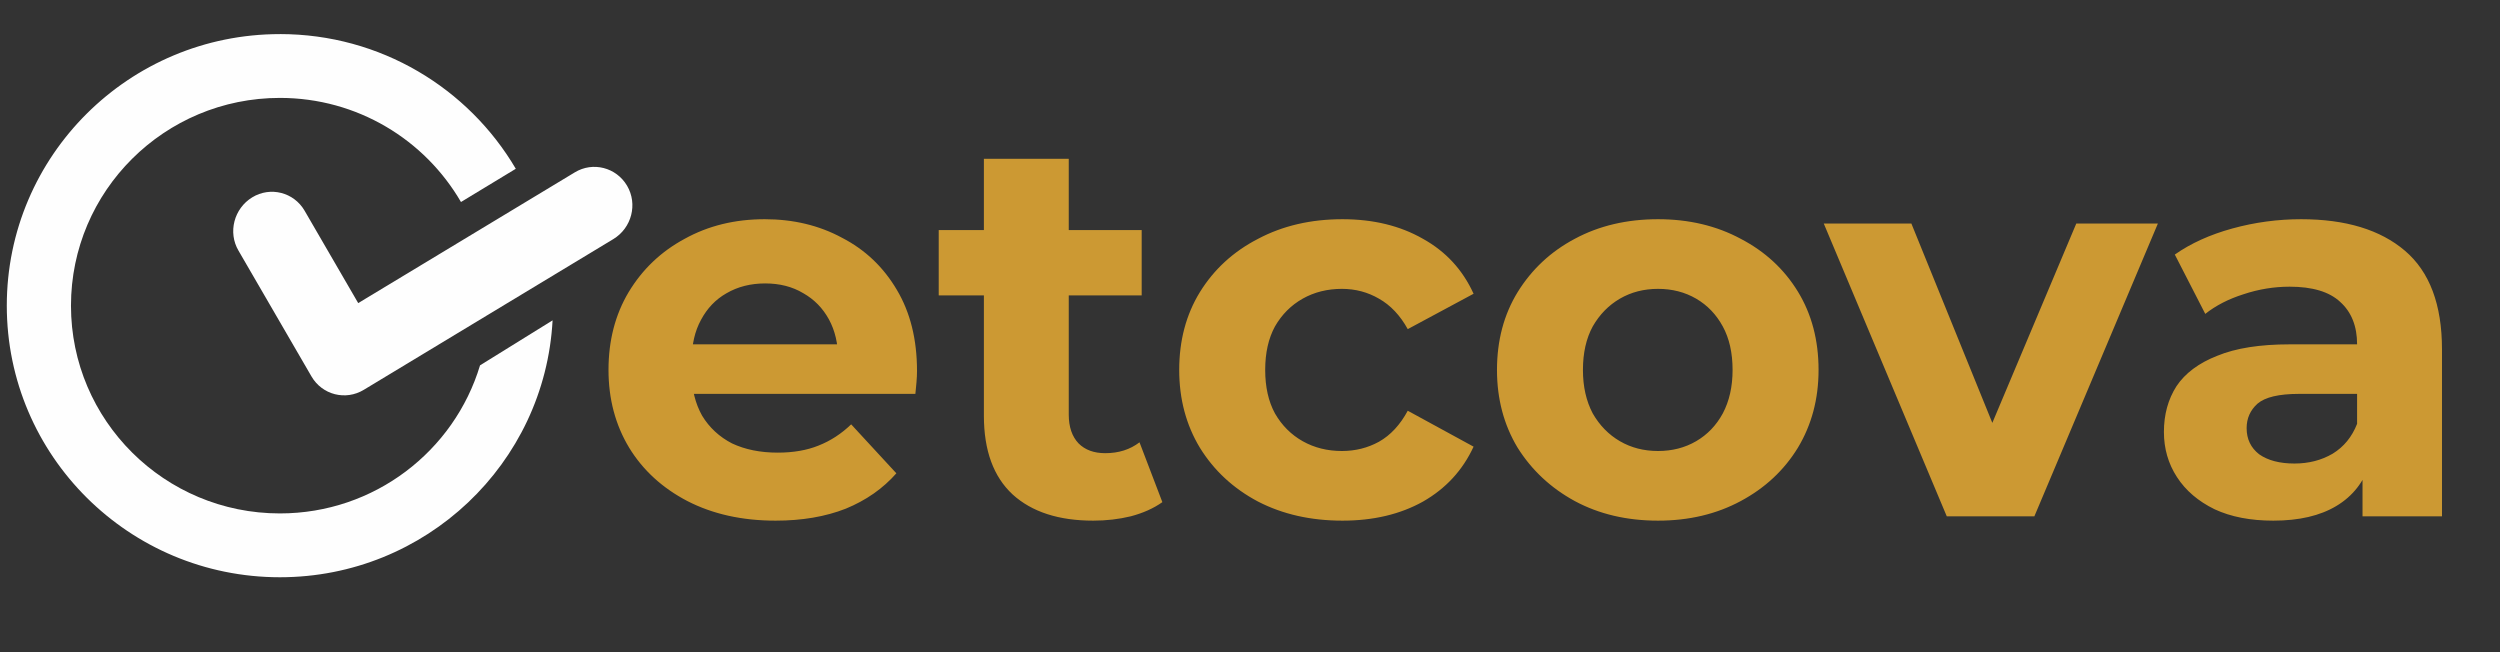 <svg width="92" height="24" viewBox="0 0 92 24" fill="none" xmlns="http://www.w3.org/2000/svg">
<rect x="0" y="0" width="92" height="24" fill="#333333" stroke="none"/>
<path d="M28.54 19.16C27.312 19.16 26.231 18.92 25.296 18.439C24.375 17.959 23.661 17.305 23.154 16.477C22.646 15.636 22.393 14.681 22.393 13.614C22.393 12.532 22.64 11.578 23.134 10.75C23.641 9.909 24.328 9.255 25.196 8.788C26.064 8.307 27.045 8.067 28.14 8.067C29.194 8.067 30.142 8.294 30.983 8.748C31.837 9.188 32.512 9.829 33.006 10.67C33.499 11.498 33.746 12.492 33.746 13.653C33.746 13.774 33.74 13.914 33.726 14.074C33.713 14.221 33.7 14.361 33.686 14.495H24.936V12.672H32.044L30.843 13.213C30.843 12.652 30.73 12.165 30.503 11.751C30.276 11.337 29.962 11.017 29.561 10.79C29.161 10.55 28.694 10.43 28.16 10.43C27.626 10.43 27.152 10.55 26.738 10.79C26.337 11.017 26.024 11.344 25.797 11.771C25.57 12.185 25.456 12.679 25.456 13.253V13.734C25.456 14.321 25.583 14.842 25.837 15.296C26.104 15.736 26.471 16.076 26.938 16.317C27.419 16.544 27.98 16.657 28.62 16.657C29.194 16.657 29.695 16.57 30.122 16.397C30.563 16.223 30.963 15.963 31.323 15.616L32.986 17.418C32.492 17.979 31.871 18.413 31.123 18.72C30.376 19.013 29.515 19.16 28.54 19.16ZM40.231 19.16C38.963 19.16 37.975 18.84 37.268 18.199C36.56 17.545 36.207 16.577 36.207 15.296V5.844H39.33V15.255C39.33 15.709 39.45 16.063 39.691 16.317C39.931 16.557 40.258 16.677 40.672 16.677C41.166 16.677 41.586 16.544 41.934 16.277L42.775 18.479C42.454 18.706 42.067 18.88 41.613 19C41.173 19.107 40.712 19.16 40.231 19.16ZM34.545 10.87V8.467H42.014V10.87H34.545ZM49.402 19.16C48.24 19.16 47.206 18.927 46.298 18.459C45.39 17.979 44.676 17.318 44.156 16.477C43.648 15.636 43.395 14.681 43.395 13.614C43.395 12.532 43.648 11.578 44.156 10.75C44.676 9.909 45.39 9.255 46.298 8.788C47.206 8.307 48.24 8.067 49.402 8.067C50.537 8.067 51.525 8.307 52.365 8.788C53.206 9.255 53.827 9.929 54.228 10.81L51.805 12.112C51.525 11.604 51.171 11.231 50.744 10.99C50.33 10.75 49.876 10.63 49.382 10.63C48.848 10.63 48.367 10.75 47.94 10.99C47.513 11.231 47.173 11.571 46.919 12.012C46.679 12.452 46.559 12.986 46.559 13.614C46.559 14.241 46.679 14.775 46.919 15.215C47.173 15.656 47.513 15.996 47.94 16.237C48.367 16.477 48.848 16.597 49.382 16.597C49.876 16.597 50.33 16.484 50.744 16.257C51.171 16.016 51.525 15.636 51.805 15.115L54.228 16.437C53.827 17.305 53.206 17.979 52.365 18.459C51.525 18.927 50.537 19.16 49.402 19.16ZM61.016 19.16C59.868 19.16 58.846 18.92 57.952 18.439C57.071 17.959 56.37 17.305 55.849 16.477C55.342 15.636 55.089 14.681 55.089 13.614C55.089 12.532 55.342 11.578 55.849 10.75C56.37 9.909 57.071 9.255 57.952 8.788C58.846 8.307 59.868 8.067 61.016 8.067C62.15 8.067 63.165 8.307 64.059 8.788C64.954 9.255 65.655 9.902 66.162 10.73C66.669 11.558 66.923 12.519 66.923 13.614C66.923 14.681 66.669 15.636 66.162 16.477C65.655 17.305 64.954 17.959 64.059 18.439C63.165 18.92 62.15 19.16 61.016 19.16ZM61.016 16.597C61.536 16.597 62.004 16.477 62.417 16.237C62.831 15.996 63.158 15.656 63.398 15.215C63.639 14.761 63.759 14.228 63.759 13.614C63.759 12.986 63.639 12.452 63.398 12.012C63.158 11.571 62.831 11.231 62.417 10.99C62.004 10.75 61.536 10.63 61.016 10.63C60.495 10.63 60.028 10.75 59.614 10.99C59.2 11.231 58.866 11.571 58.613 12.012C58.373 12.452 58.252 12.986 58.252 13.614C58.252 14.228 58.373 14.761 58.613 15.215C58.866 15.656 59.2 15.996 59.614 16.237C60.028 16.477 60.495 16.597 61.016 16.597ZM71.641 19L67.115 8.227H70.339L74.104 17.498H72.502L76.407 8.227H79.41L74.865 19H71.641ZM86.941 19V16.898L86.741 16.437V12.672C86.741 12.005 86.534 11.484 86.12 11.111C85.72 10.737 85.099 10.55 84.258 10.55C83.684 10.55 83.116 10.643 82.556 10.83C82.008 11.004 81.541 11.244 81.154 11.551L80.033 9.368C80.62 8.955 81.328 8.634 82.155 8.407C82.983 8.18 83.824 8.067 84.678 8.067C86.32 8.067 87.595 8.454 88.503 9.228C89.411 10.002 89.865 11.211 89.865 12.853V19H86.941ZM83.657 19.16C82.816 19.16 82.095 19.02 81.495 18.74C80.894 18.446 80.433 18.052 80.113 17.558C79.792 17.064 79.632 16.51 79.632 15.896C79.632 15.255 79.786 14.695 80.093 14.214C80.413 13.734 80.914 13.36 81.595 13.093C82.275 12.812 83.163 12.672 84.258 12.672H87.121V14.495H84.598C83.864 14.495 83.357 14.615 83.076 14.855C82.809 15.095 82.676 15.396 82.676 15.756C82.676 16.157 82.829 16.477 83.136 16.717C83.457 16.944 83.891 17.058 84.438 17.058C84.959 17.058 85.426 16.938 85.84 16.697C86.254 16.444 86.554 16.076 86.741 15.596L87.221 17.038C86.995 17.732 86.581 18.259 85.98 18.619C85.379 18.98 84.605 19.16 83.657 19.16Z" fill="#CC9933"/>
<path fill-rule="evenodd" clip-rule="evenodd" d="M10.3 1.254C14.003 1.254 17.238 3.246 18.981 6.211L16.964 7.434C15.636 5.144 13.149 3.603 10.3 3.603C6.054 3.603 2.612 7.026 2.612 11.249C2.612 15.471 6.054 18.894 10.3 18.894C13.778 18.894 16.717 16.596 17.665 13.445L20.335 11.789C20.053 17.057 15.668 21.243 10.3 21.243C4.749 21.243 0.25 16.768 0.25 11.249C0.25 5.729 4.749 1.255 10.3 1.255L10.3 1.254ZM17.968 10.695C17.981 10.878 17.988 11.062 17.988 11.248C17.988 11.362 17.985 11.475 17.98 11.587C17.995 11.278 17.99 10.98 17.968 10.695V10.695Z" fill="#FEFEFE"/>
<path d="M22.572 8.797C23.247 8.389 23.473 7.51 23.077 6.836C22.681 6.162 21.819 5.936 21.149 6.345L13.182 11.154L11.209 7.754C10.815 7.075 9.95 6.854 9.281 7.263C8.612 7.672 8.38 8.549 8.776 9.223L11.462 13.852C11.856 14.532 12.721 14.752 13.39 14.344L22.573 8.797H22.572Z" fill="#FEFEFE"/>
</svg>
